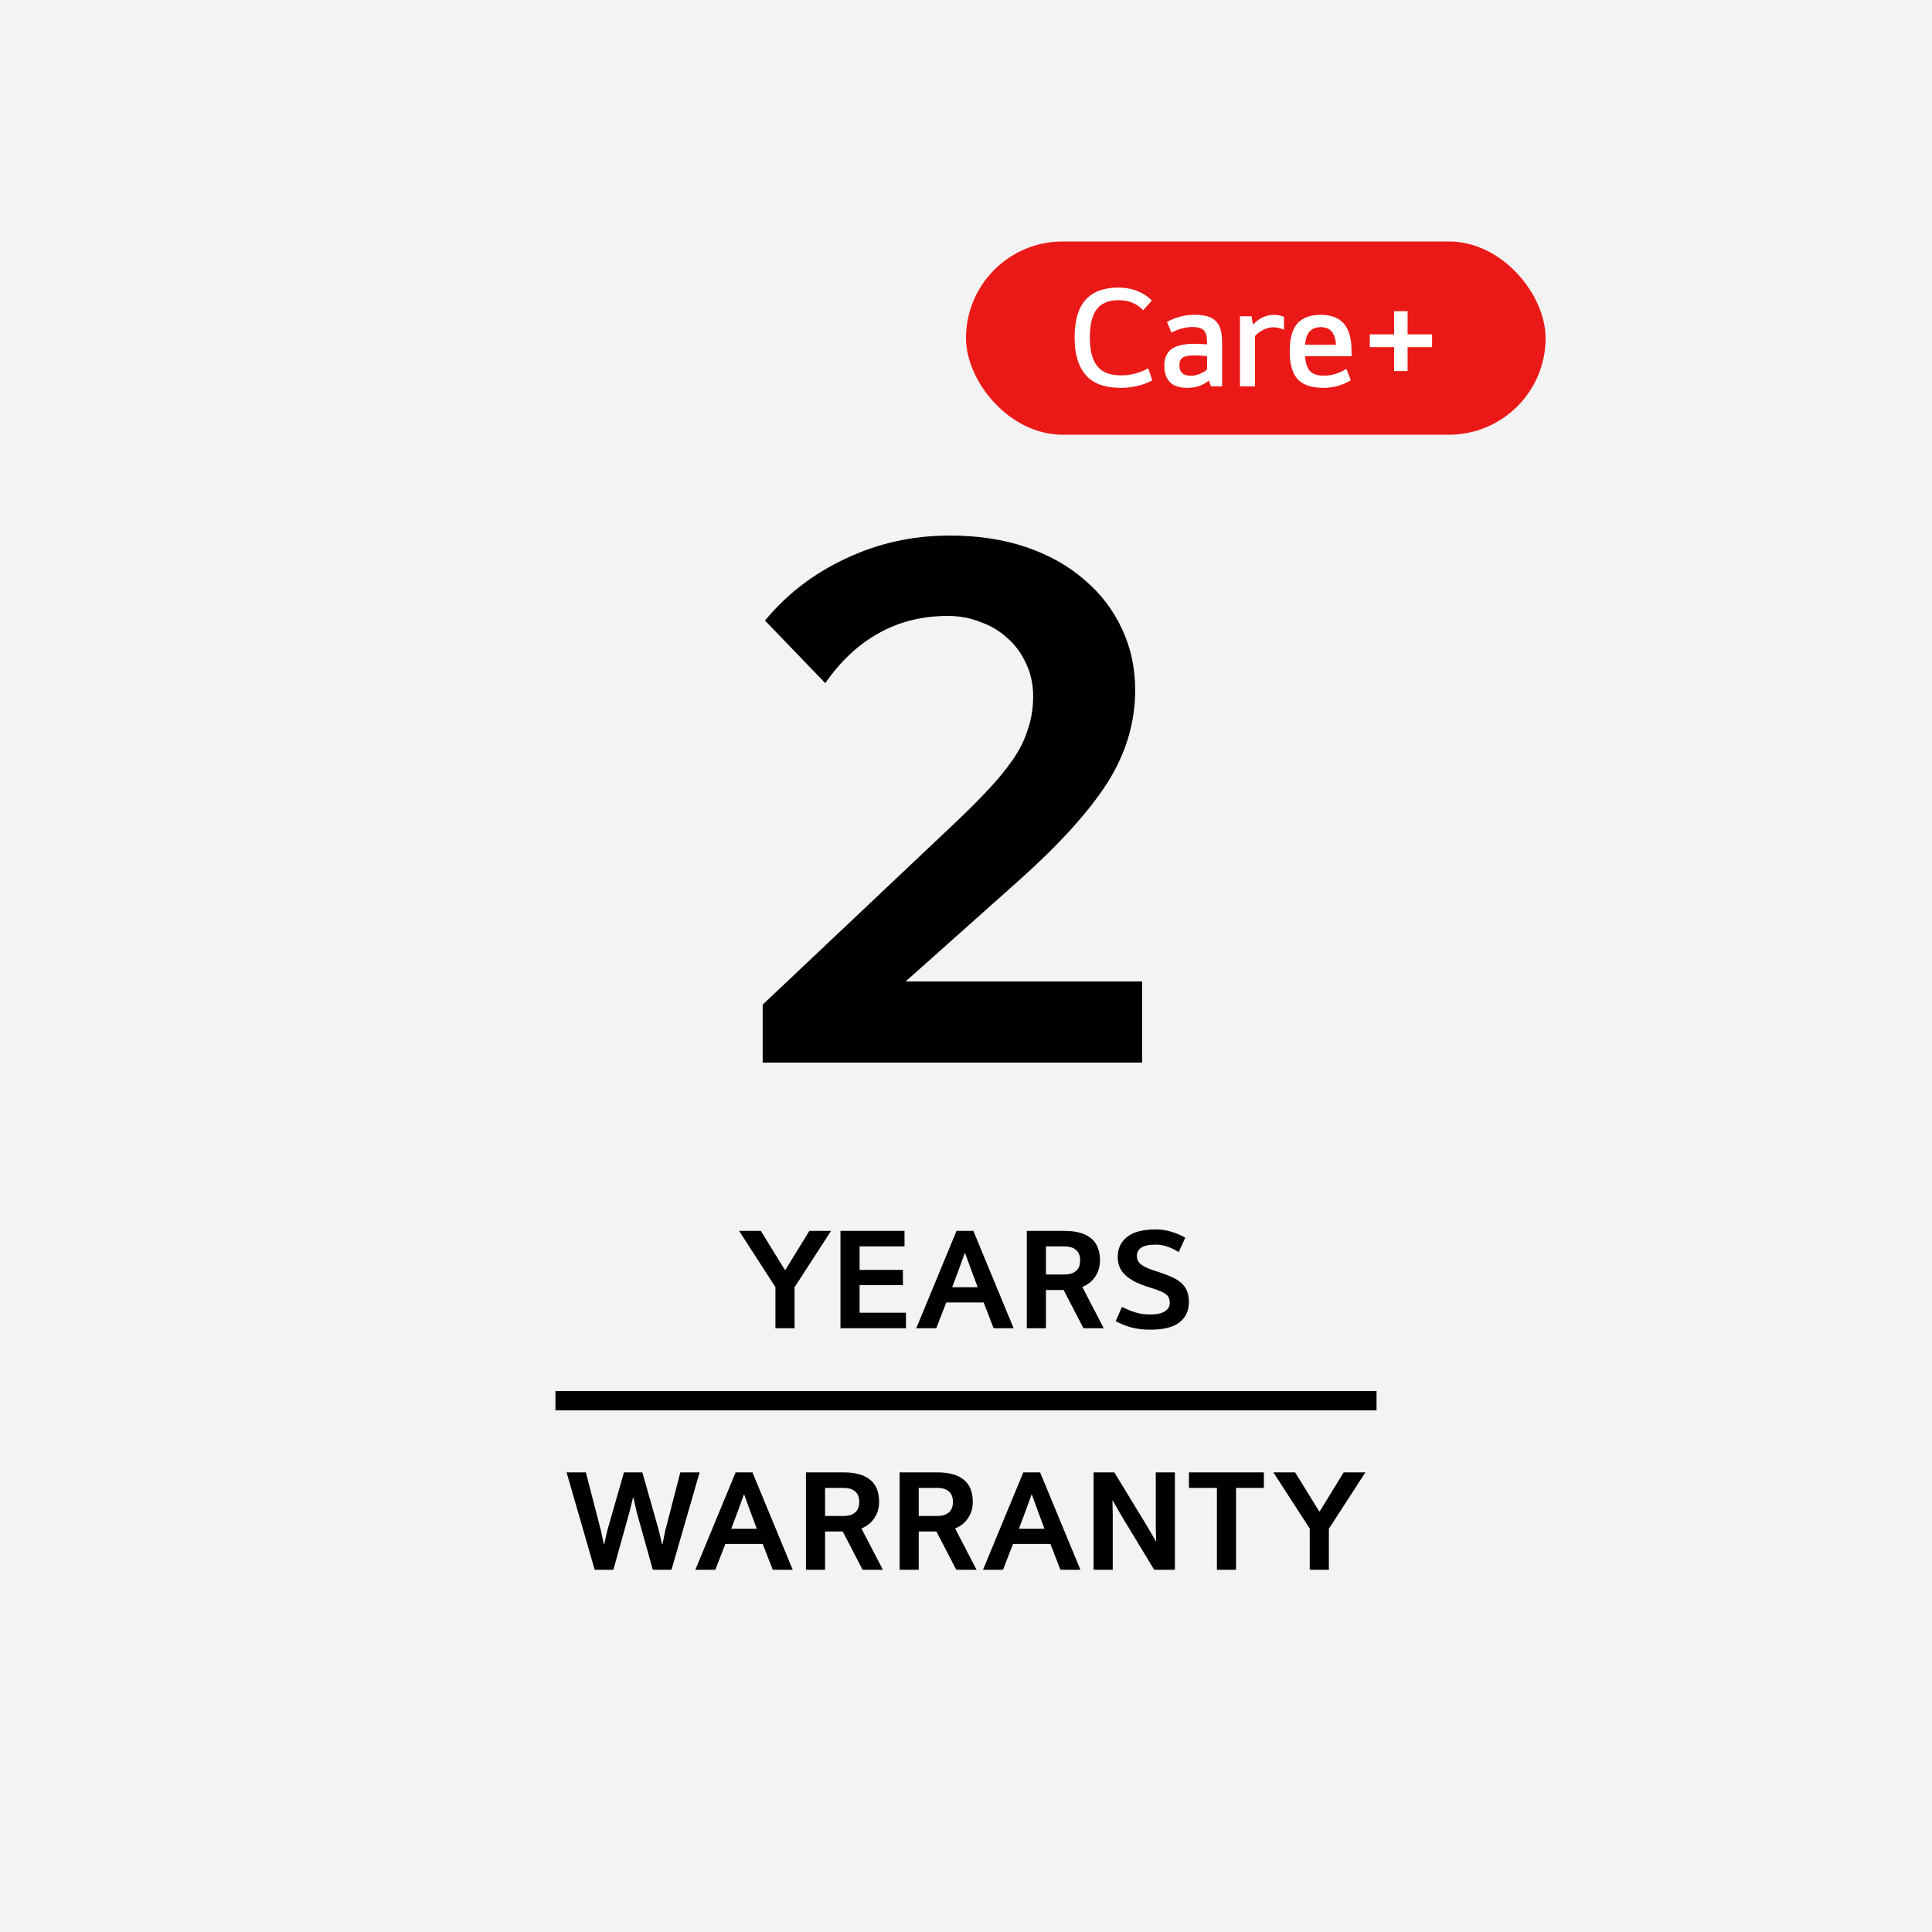 <svg width="80" height="80" viewBox="0 0 80 80" fill="none" xmlns="http://www.w3.org/2000/svg">
<rect width="80" height="80" fill="#F3F3F3"/>
<path d="M47.293 44H31.581V41.6L39.133 34.464C39.773 33.867 40.317 33.333 40.765 32.864C41.235 32.373 41.619 31.915 41.917 31.488C42.216 31.061 42.429 30.635 42.557 30.208C42.707 29.781 42.781 29.323 42.781 28.832C42.781 28.341 42.685 27.893 42.493 27.488C42.301 27.061 42.045 26.709 41.725 26.432C41.405 26.133 41.032 25.909 40.605 25.76C40.179 25.589 39.731 25.504 39.261 25.504C38.173 25.504 37.203 25.749 36.349 26.24C35.517 26.709 34.792 27.392 34.173 28.288L31.677 25.696C32.573 24.608 33.683 23.755 35.005 23.136C36.349 22.496 37.789 22.176 39.325 22.176C40.499 22.176 41.555 22.336 42.493 22.656C43.432 22.976 44.232 23.424 44.893 24C45.576 24.576 46.099 25.259 46.461 26.048C46.824 26.816 47.005 27.659 47.005 28.576C47.005 29.92 46.621 31.2 45.853 32.416C45.085 33.611 43.88 34.944 42.237 36.416L37.501 40.64H47.293V44Z" fill="black"/>
<path d="M32.499 52.582H32.523L33.514 50.968H34.413L32.901 53.302V55H32.109V53.296L30.604 50.968H31.503L32.499 52.582ZM37.514 54.358V55H34.802V50.968H37.454V51.61H35.594V52.582H37.388V53.212H35.594V54.358H37.514ZM40.73 53.932H39.182L38.768 55H37.94L39.608 50.968H40.304L41.972 55H41.144L40.73 53.932ZM40.202 52.546L39.962 51.886H39.95L39.71 52.546L39.428 53.302H40.484L40.202 52.546ZM43.31 51.61V52.774H44.072C44.28 52.774 44.44 52.726 44.552 52.63C44.668 52.534 44.726 52.388 44.726 52.192C44.726 51.996 44.668 51.85 44.552 51.754C44.44 51.658 44.28 51.61 44.072 51.61H43.31ZM42.518 55V50.968H44.078C44.562 50.968 44.928 51.07 45.176 51.274C45.424 51.474 45.548 51.78 45.548 52.192C45.548 52.444 45.482 52.668 45.35 52.864C45.222 53.056 45.044 53.198 44.816 53.29L45.704 55H44.864L44.042 53.416H43.31V55H42.518ZM48.437 53.95C48.437 53.878 48.427 53.816 48.407 53.764C48.391 53.708 48.355 53.656 48.299 53.608C48.243 53.56 48.163 53.514 48.059 53.47C47.959 53.426 47.825 53.378 47.657 53.326C47.409 53.25 47.197 53.17 47.021 53.086C46.849 52.998 46.707 52.902 46.595 52.798C46.487 52.694 46.407 52.58 46.355 52.456C46.307 52.332 46.283 52.194 46.283 52.042C46.283 51.698 46.411 51.424 46.667 51.22C46.927 51.012 47.323 50.908 47.855 50.908C48.083 50.908 48.299 50.94 48.503 51.004C48.707 51.064 48.899 51.146 49.079 51.25L48.809 51.844C48.657 51.752 48.503 51.678 48.347 51.622C48.191 51.566 48.027 51.538 47.855 51.538C47.579 51.538 47.379 51.58 47.255 51.664C47.135 51.744 47.075 51.856 47.075 52C47.075 52.068 47.087 52.13 47.111 52.186C47.135 52.242 47.177 52.296 47.237 52.348C47.301 52.4 47.389 52.452 47.501 52.504C47.613 52.552 47.759 52.604 47.939 52.66C48.155 52.728 48.343 52.798 48.503 52.87C48.667 52.942 48.803 53.026 48.911 53.122C49.019 53.218 49.099 53.33 49.151 53.458C49.203 53.582 49.229 53.734 49.229 53.914C49.229 54.278 49.097 54.56 48.833 54.76C48.573 54.96 48.171 55.06 47.627 55.06C47.351 55.06 47.095 55.03 46.859 54.97C46.623 54.906 46.403 54.818 46.199 54.706L46.457 54.118C46.661 54.218 46.855 54.296 47.039 54.352C47.227 54.404 47.417 54.43 47.609 54.43C47.885 54.43 48.091 54.388 48.227 54.304C48.367 54.22 48.437 54.102 48.437 53.95Z" fill="black"/>
<path d="M23 58L57 58" stroke="black" stroke-width="0.8"/>
<path d="M25.837 60.968H26.599L27.283 63.38L27.415 63.944H27.433L27.547 63.38L28.171 60.968H28.969L27.805 65H27.031L26.359 62.594L26.233 62.024H26.209L26.071 62.588L25.399 65H24.625L23.461 60.968H24.259L24.883 63.38L25.003 63.938H25.021L25.147 63.374L25.837 60.968ZM31.583 63.932H30.035L29.621 65H28.793L30.461 60.968H31.157L32.825 65H31.997L31.583 63.932ZM31.055 62.546L30.815 61.886H30.803L30.563 62.546L30.281 63.302H31.337L31.055 62.546ZM34.164 61.61V62.774H34.926C35.134 62.774 35.294 62.726 35.406 62.63C35.522 62.534 35.58 62.388 35.58 62.192C35.58 61.996 35.522 61.85 35.406 61.754C35.294 61.658 35.134 61.61 34.926 61.61H34.164ZM33.372 65V60.968H34.932C35.416 60.968 35.782 61.07 36.03 61.274C36.278 61.474 36.402 61.78 36.402 62.192C36.402 62.444 36.336 62.668 36.204 62.864C36.076 63.056 35.898 63.198 35.67 63.29L36.558 65H35.718L34.896 63.416H34.164V65H33.372ZM38.043 61.61V62.774H38.805C39.013 62.774 39.173 62.726 39.285 62.63C39.401 62.534 39.459 62.388 39.459 62.192C39.459 61.996 39.401 61.85 39.285 61.754C39.173 61.658 39.013 61.61 38.805 61.61H38.043ZM37.251 65V60.968H38.811C39.295 60.968 39.661 61.07 39.909 61.274C40.157 61.474 40.281 61.78 40.281 62.192C40.281 62.444 40.215 62.668 40.083 62.864C39.955 63.056 39.777 63.198 39.549 63.29L40.437 65H39.597L38.775 63.416H38.043V65H37.251ZM43.495 63.932H41.947L41.533 65H40.705L42.373 60.968H43.069L44.737 65H43.909L43.495 63.932ZM42.967 62.546L42.727 61.886H42.715L42.475 62.546L42.193 63.302H43.249L42.967 62.546ZM48.65 60.968V65H47.792L46.436 62.762L46.076 62.132H46.064L46.076 62.726V65H45.284V60.968H46.142L47.498 63.194L47.864 63.824H47.876L47.858 63.236V60.968H48.65ZM52.334 60.968V61.61H51.182V65H50.39V61.61H49.232V60.968H52.334ZM54.624 62.582H54.648L55.639 60.968H56.538L55.026 63.302V65H54.234V63.296L52.728 60.968H53.629L54.624 62.582Z" fill="black"/>
<rect x="40" y="10" width="24" height="8" rx="4" fill="#EA1917"/>
<path d="M46.424 15.544C46.816 15.544 47.19 15.446 47.546 15.25L47.714 15.748C47.53 15.852 47.324 15.93 47.096 15.982C46.872 16.034 46.646 16.06 46.418 16.06C45.746 16.06 45.258 15.882 44.954 15.526C44.65 15.17 44.498 14.656 44.498 13.984C44.498 13.272 44.65 12.748 44.954 12.412C45.258 12.076 45.708 11.908 46.304 11.908C46.608 11.908 46.878 11.958 47.114 12.058C47.354 12.158 47.548 12.288 47.696 12.448L47.336 12.844C47.208 12.708 47.06 12.606 46.892 12.538C46.728 12.466 46.532 12.43 46.304 12.43C45.908 12.43 45.612 12.554 45.416 12.802C45.224 13.05 45.128 13.444 45.128 13.984C45.128 14.512 45.23 14.904 45.434 15.16C45.638 15.416 45.968 15.544 46.424 15.544ZM50.606 16H50.144L50.054 15.76C49.942 15.852 49.81 15.926 49.658 15.982C49.51 16.034 49.346 16.06 49.166 16.06C48.842 16.06 48.602 15.982 48.446 15.826C48.29 15.666 48.212 15.436 48.212 15.136C48.212 14.832 48.31 14.606 48.506 14.458C48.702 14.31 49.022 14.236 49.466 14.236C49.558 14.236 49.646 14.238 49.73 14.242C49.814 14.246 49.898 14.252 49.982 14.26V14.158C49.982 13.93 49.936 13.77 49.844 13.678C49.756 13.586 49.596 13.54 49.364 13.54C49.236 13.54 49.098 13.56 48.95 13.6C48.806 13.636 48.658 13.694 48.506 13.774L48.32 13.33C48.492 13.238 48.67 13.166 48.854 13.114C49.042 13.062 49.238 13.036 49.442 13.036C49.658 13.036 49.84 13.056 49.988 13.096C50.14 13.136 50.26 13.204 50.348 13.3C50.44 13.392 50.506 13.512 50.546 13.66C50.586 13.808 50.606 13.99 50.606 14.206V16ZM49.316 15.562C49.42 15.562 49.534 15.538 49.658 15.49C49.782 15.442 49.89 15.38 49.982 15.304V14.746C49.902 14.738 49.818 14.732 49.73 14.728C49.642 14.72 49.544 14.716 49.436 14.716C49.216 14.716 49.06 14.748 48.968 14.812C48.88 14.872 48.836 14.976 48.836 15.124C48.836 15.416 48.996 15.562 49.316 15.562ZM51.824 13.096L51.884 13.444C52.132 13.172 52.426 13.036 52.766 13.036C52.902 13.036 53.036 13.064 53.168 13.12V13.654C53.1 13.622 53.03 13.598 52.958 13.582C52.89 13.562 52.816 13.552 52.736 13.552C52.592 13.552 52.452 13.586 52.316 13.654C52.18 13.722 52.064 13.808 51.968 13.912V16H51.344V13.096H51.824ZM54.801 16.06C54.306 16.06 53.947 15.938 53.727 15.694C53.511 15.45 53.404 15.068 53.404 14.548C53.404 14.028 53.508 13.646 53.715 13.402C53.928 13.158 54.252 13.036 54.688 13.036C55.115 13.036 55.435 13.158 55.648 13.402C55.859 13.642 55.965 14.022 55.965 14.542V14.752H54.039C54.059 15.032 54.127 15.236 54.243 15.364C54.364 15.492 54.551 15.556 54.807 15.556C54.975 15.556 55.138 15.532 55.294 15.484C55.45 15.436 55.603 15.366 55.755 15.274L55.935 15.748C55.783 15.84 55.609 15.916 55.413 15.976C55.221 16.032 55.017 16.06 54.801 16.06ZM55.324 14.272C55.303 14.032 55.243 13.852 55.144 13.732C55.044 13.608 54.892 13.546 54.688 13.546C54.288 13.546 54.074 13.788 54.045 14.272H55.324ZM58.286 14.374V15.364H57.728V14.374H56.72V13.846H57.728V12.886H58.286V13.846H59.3V14.374H58.286Z" fill="white"/>
</svg>
